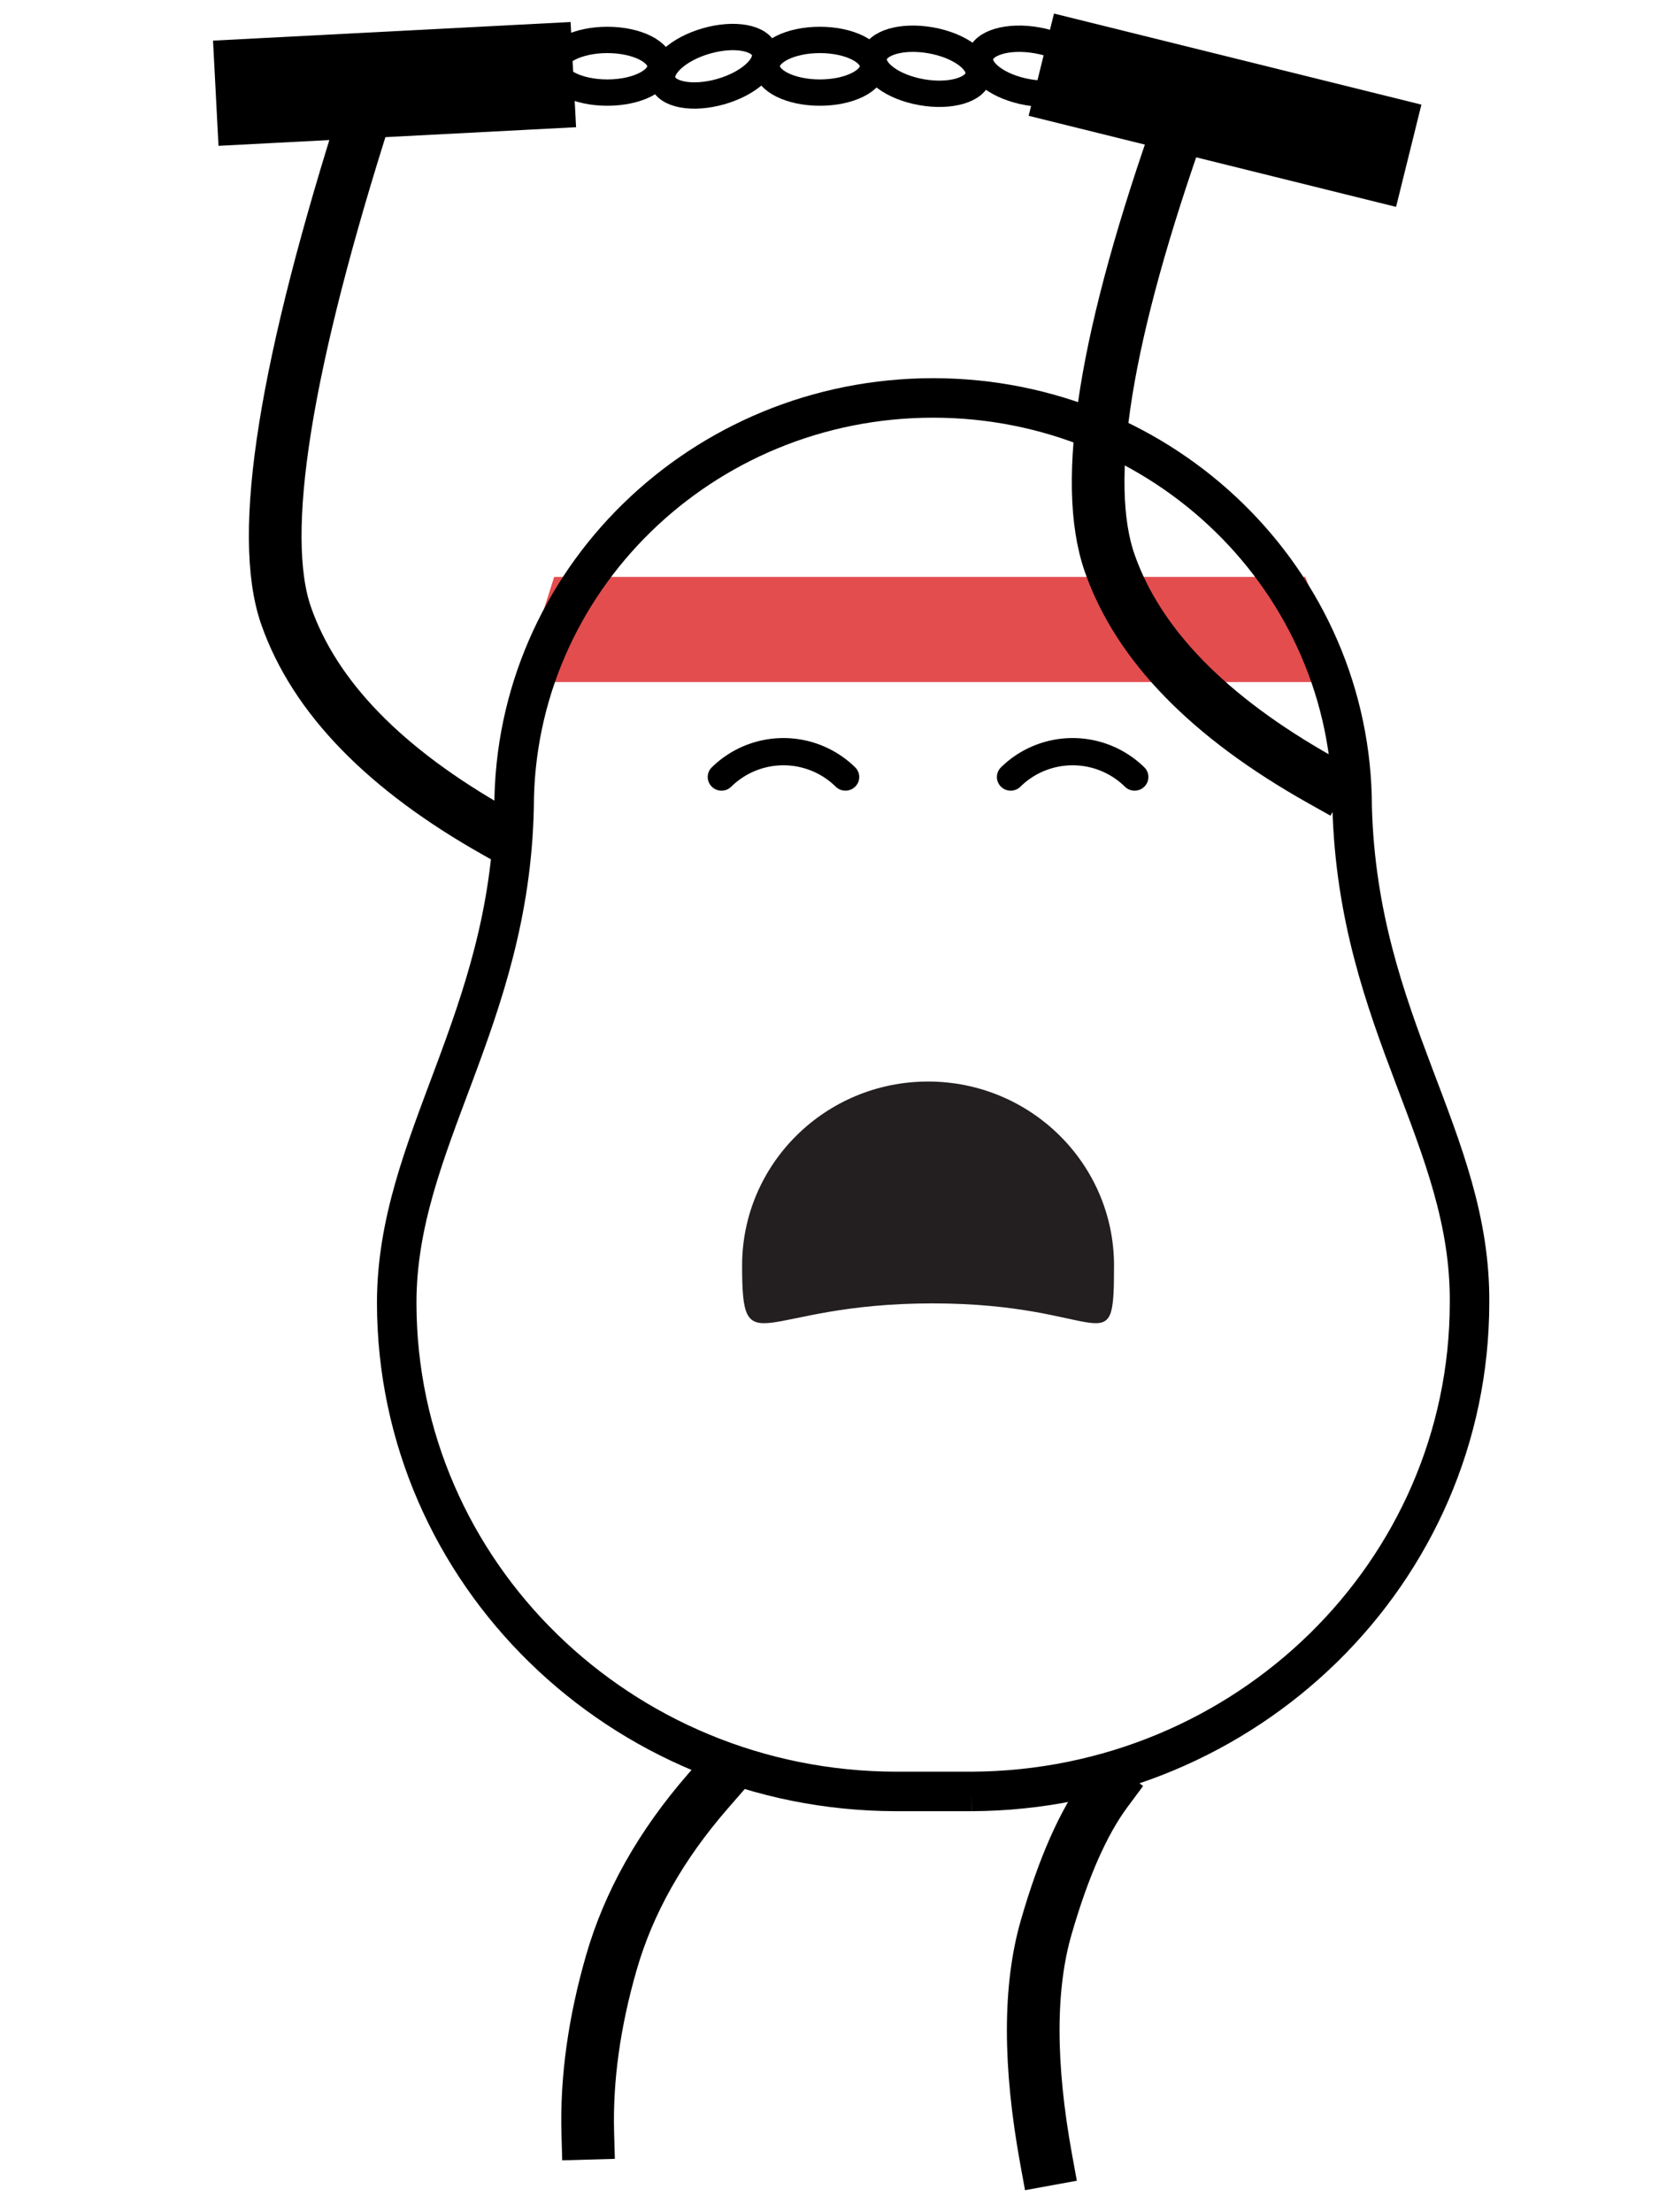 <svg width="63" height="84" viewBox="0 0 63 84" xmlns="http://www.w3.org/2000/svg">
    <g transform="translate(2.005 1)" fill="none" fill-rule="evenodd">
        <path fill="#E34D4E" d="M19.04 20.906h28.526l1.48 3.993H17.77z"/>
        <path d="M34.887 67.023H32.03c-10.47-.015-18.958-8.307-18.97-18.54-.007-6.087 4.287-10.729 4.457-18.82 0-8.59 7.124-15.553 15.913-15.553 8.789 0 15.913 6.963 15.913 15.553.23 8.245 4.516 12.577 4.457 18.82-.016 10.211-8.465 18.494-18.913 18.54z" stroke="#000" stroke-width="1.5"/>
        <path d="M33.408 48.491c6.597 0 6.892 2.425 6.892-1.435s-3.162-6.989-7.062-6.989c-3.9 0-7.062 3.13-7.062 6.989 0 3.86.636 1.435 7.232 1.435z" fill="#231F20" fill-rule="nonzero"/>
        <path d="M25.766 28.869a2.829 2.829 0 0 1 3.963 0 .527.527 0 0 0 .74.003.514.514 0 0 0 .003-.733 3.888 3.888 0 0 0-5.449 0 .514.514 0 0 0 0 .73.526.526 0 0 0 .743 0zM36.004 28.14a.514.514 0 0 0 0 .729.526.526 0 0 0 .743 0 2.829 2.829 0 0 1 3.963 0 .527.527 0 0 0 .74.003.514.514 0 0 0 .003-.733 3.888 3.888 0 0 0-5.449 0z" fill="#000" fill-rule="nonzero"/>
        <path d="M24.871 67.023c-1.782 2.05-3 4.214-3.657 6.49-.656 2.275-.956 4.439-.898 6.489M11.96 3.014C8.81 12.84 7.778 19.298 8.863 22.389c1.085 3.09 3.751 5.83 7.998 8.219" stroke="#000" stroke-width="2" stroke-linecap="square"/>
        <path stroke="#000" stroke-width="4" stroke-linecap="square" d="m8.186 2.436 9.584-.499"/>
        <ellipse stroke="#000" cx="21.058" cy="1.516" rx="2.018" ry="1"/>
        <ellipse stroke="#000" transform="rotate(-16 25.094 1.516)" cx="25.094" cy="1.516" rx="2.016" ry="1"/>
        <ellipse stroke="#000" cx="29.129" cy="1.516" rx="2.018" ry="1"/>
        <ellipse stroke="#000" transform="rotate(10 33.165 1.516)" cx="33.165" cy="1.516" rx="2.017" ry="1"/>
        <ellipse stroke="#000" transform="rotate(10 37.2 1.516)" cx="37.201" cy="1.516" rx="2.017" ry="1"/>
        <path stroke="#000" stroke-width="4" stroke-linecap="square" d="M49.55 4.433 39.48 1.937"/>
        <path d="M42.872 3.51c-2.907 8.164-3.818 13.792-2.733 16.882 1.085 3.091 3.751 5.83 7.999 8.219M40.005 67.023c-.865 1.165-1.625 2.885-2.281 5.161-.657 2.276-.657 5.215 0 8.816" stroke="#000" stroke-width="2" stroke-linecap="square"/>
    </g>
</svg>
